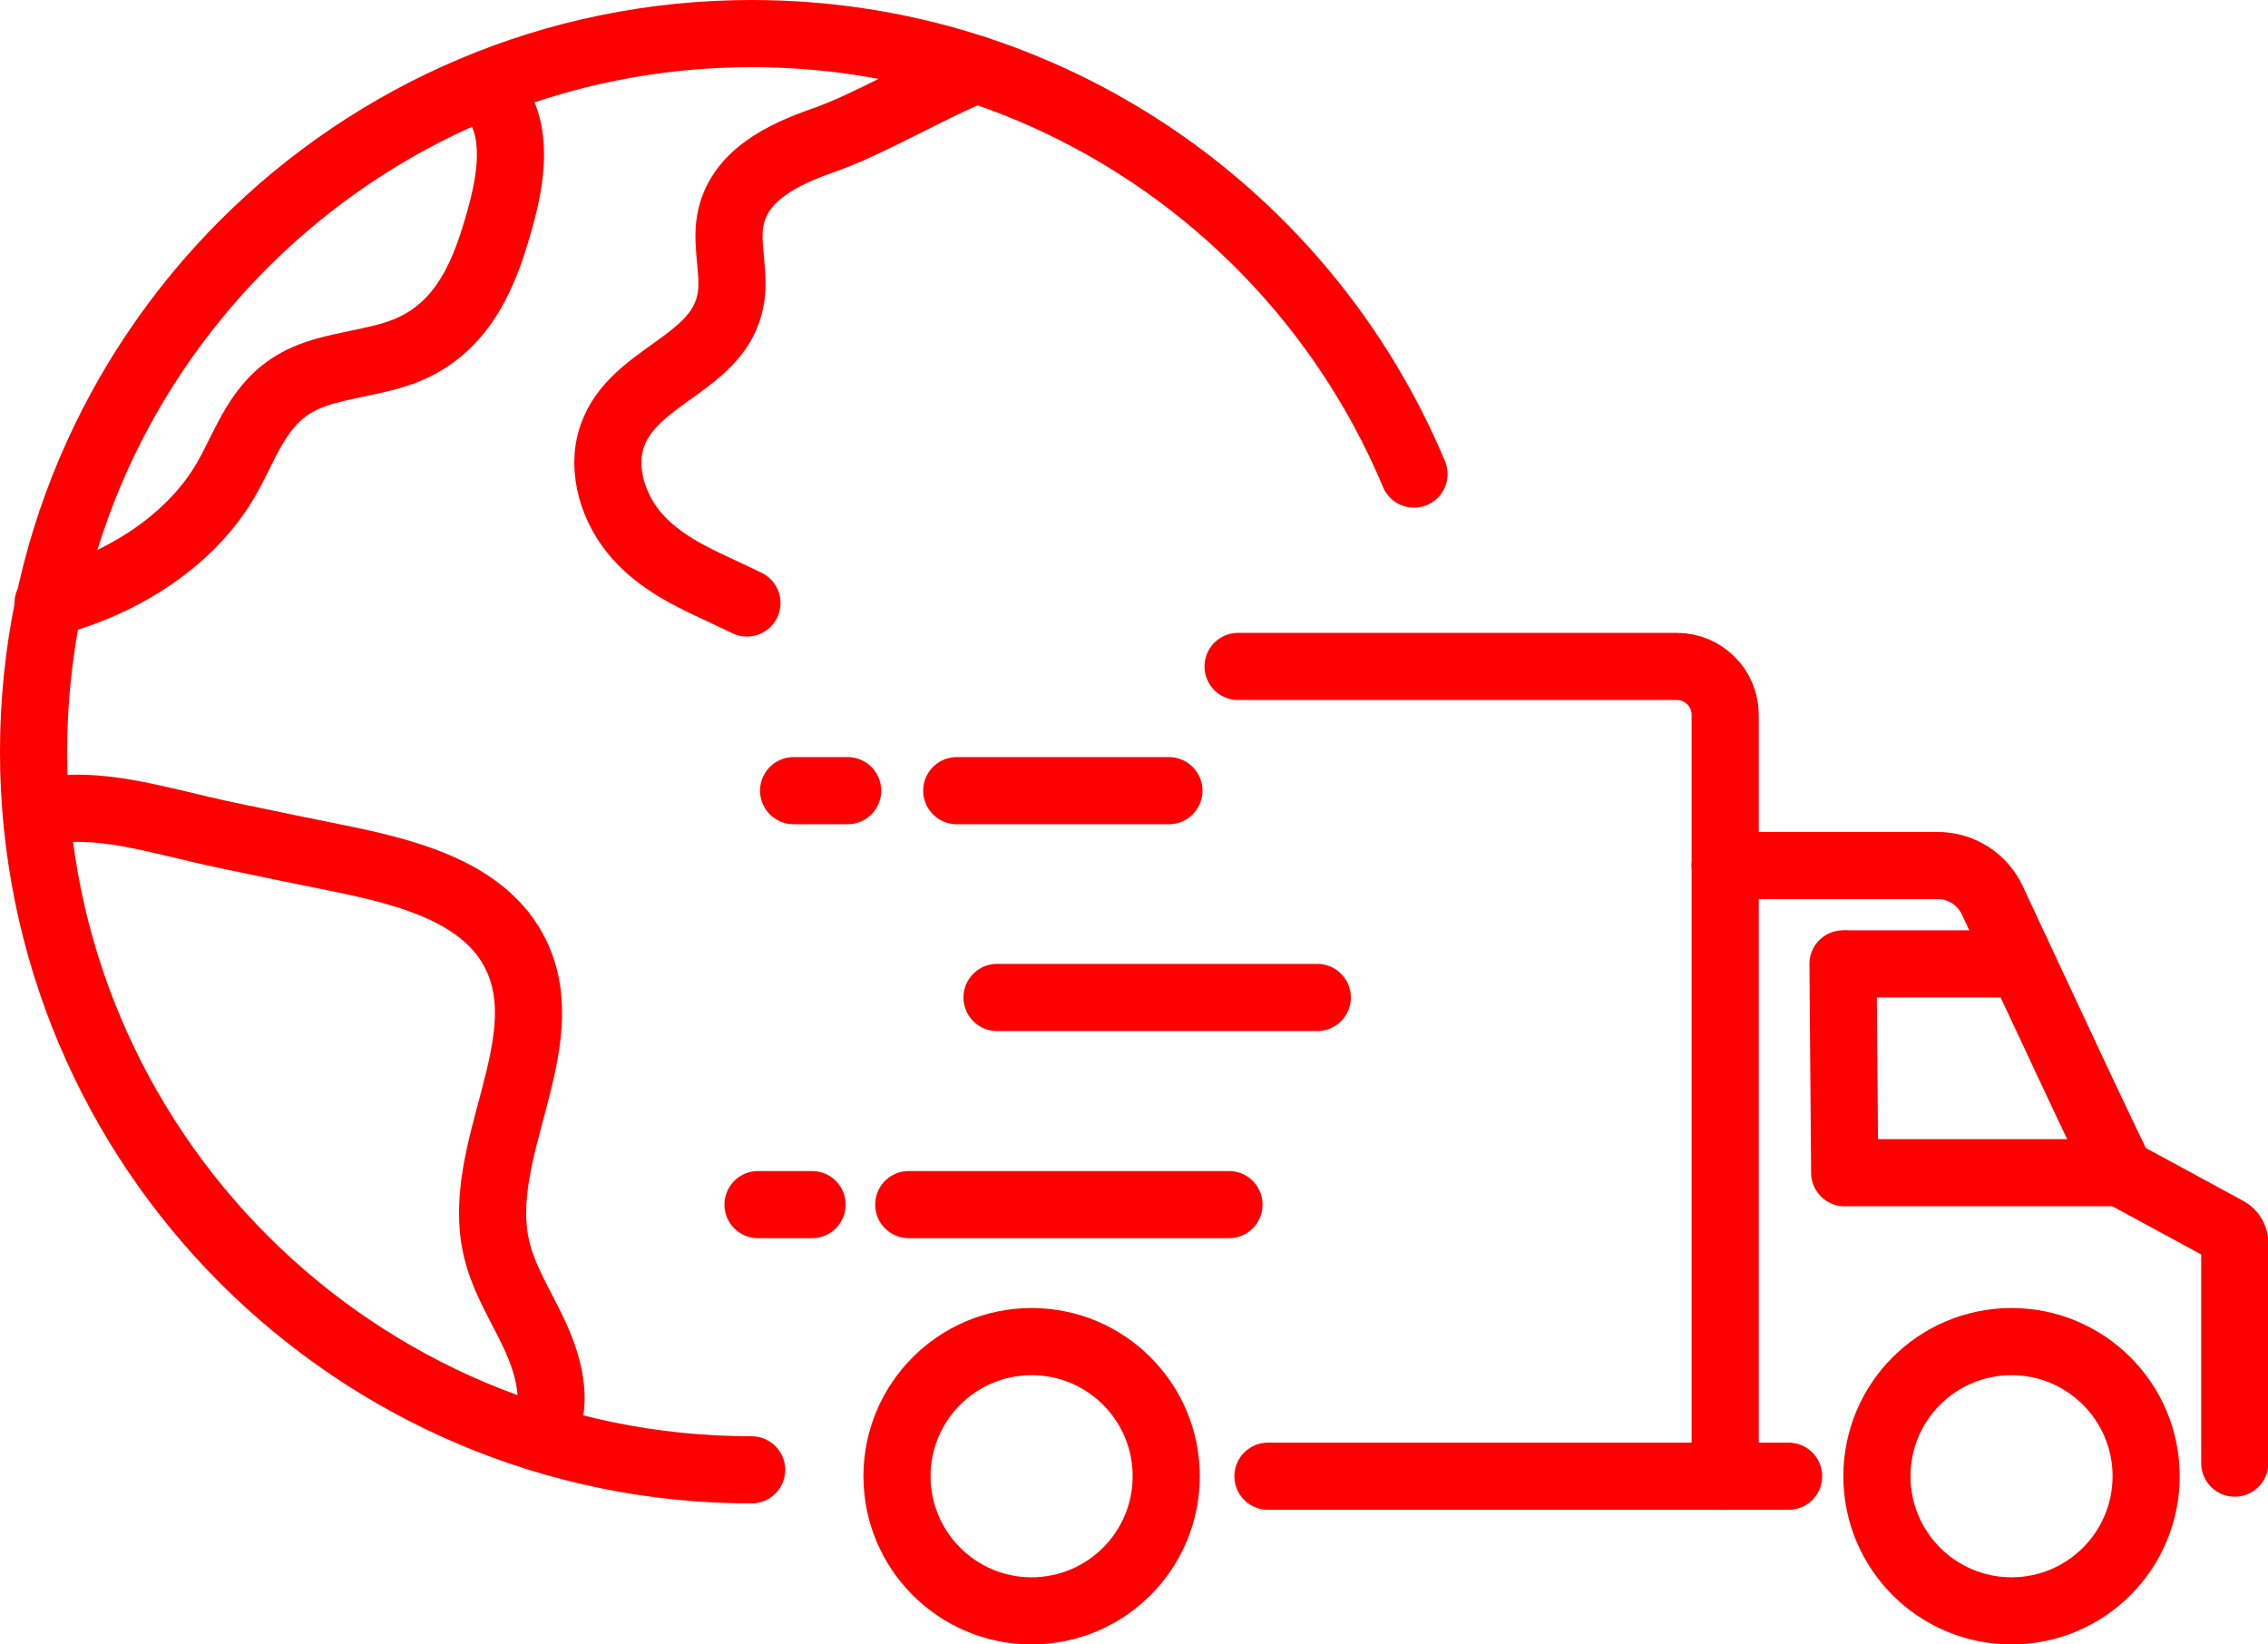 <svg xmlns="http://www.w3.org/2000/svg" id="Layer_2" data-name="Layer 2" width="67.56" height="48.98" viewBox="0 0 67.56 48.98"><defs><style>      .cls-1 {        fill: none;        stroke: red;        stroke-linecap: round;        stroke-linejoin: round;        stroke-width: 2px;      }    </style></defs><g id="_&#xD1;&#xEB;&#xEE;&#xE9;_2" data-name="&#xD1;&#xEB;&#xEE;&#xE9; 2"><g><g><path class="cls-1" d="m29.08,2.07c-1.43.58-3.22,1.65-4.56,2.11-1.17.41-2.54,1.04-2.77,2.41-.13.77.16,1.58.01,2.35-.35,1.91-2.89,2.23-3.52,4.04-.36,1.02.05,2.22.74,2.99.68.77,1.6,1.21,2.49,1.62.27.13.53.25.78.37"></path><path class="cls-1" d="m1.08,24.2c1.89-.4,3.61.25,5.73.69,1.15.24,2.3.48,3.45.71,1.97.41,4.21,1.01,5.1,2.82,1.32,2.68-1.25,5.86-.57,8.77.21.9.72,1.69,1.11,2.52.39.83.68,1.79.41,2.66-.07.24-.18.36-.32.43"></path><path class="cls-1" d="m22.39,43.78c-11.81,0-21.39-9.58-21.39-21.39S10.58,1,22.39,1c8.88,0,16.5,5.41,19.73,13.12"></path><path class="cls-1" d="m14.69,2.89c.77.99.54,2.43.2,3.64-.42,1.5-1.02,3.19-2.79,3.91-.47.19-.98.29-1.5.4-.61.13-1.21.25-1.72.53-1.2.64-1.54,1.86-2.14,2.9-.99,1.73-2.97,3.11-5.31,3.7"></path></g><g><line class="cls-1" x1="29.7" y1="29.71" x2="39.24" y2="29.71"></line><g><line class="cls-1" x1="28.5" y1="23.55" x2="34.82" y2="23.55"></line><line class="cls-1" x1="23.64" y1="23.55" x2="25.25" y2="23.55"></line></g><g><line class="cls-1" x1="22.58" y1="35.88" x2="24.19" y2="35.88"></line><line class="cls-1" x1="27.07" y1="35.88" x2="36.61" y2="35.88"></line></g><g><polyline class="cls-1" points="37.77 43.97 51.39 43.97 53.28 43.97"></polyline><line class="cls-1" x1="59.92" y1="28.71" x2="55.04" y2="28.71"></line><path class="cls-1" d="m51.39,25.78h6.33c.7,0,1.33.4,1.63,1.04,1.12,2.4,3.79,8.13,3.83,8.11l3.17,1.72c.14.08.22.22.22.38v6.55"></path><polyline class="cls-1" points="63.17 34.93 54.95 34.93 54.9 28.71"></polyline><circle class="cls-1" cx="59.92" cy="43.97" r="4.01"></circle><circle class="cls-1" cx="30.73" cy="43.97" r="4.01"></circle><path class="cls-1" d="m51.39,43.97v-22.68c0-.79-.64-1.44-1.44-1.44h-13.07"></path></g></g></g></g></svg>